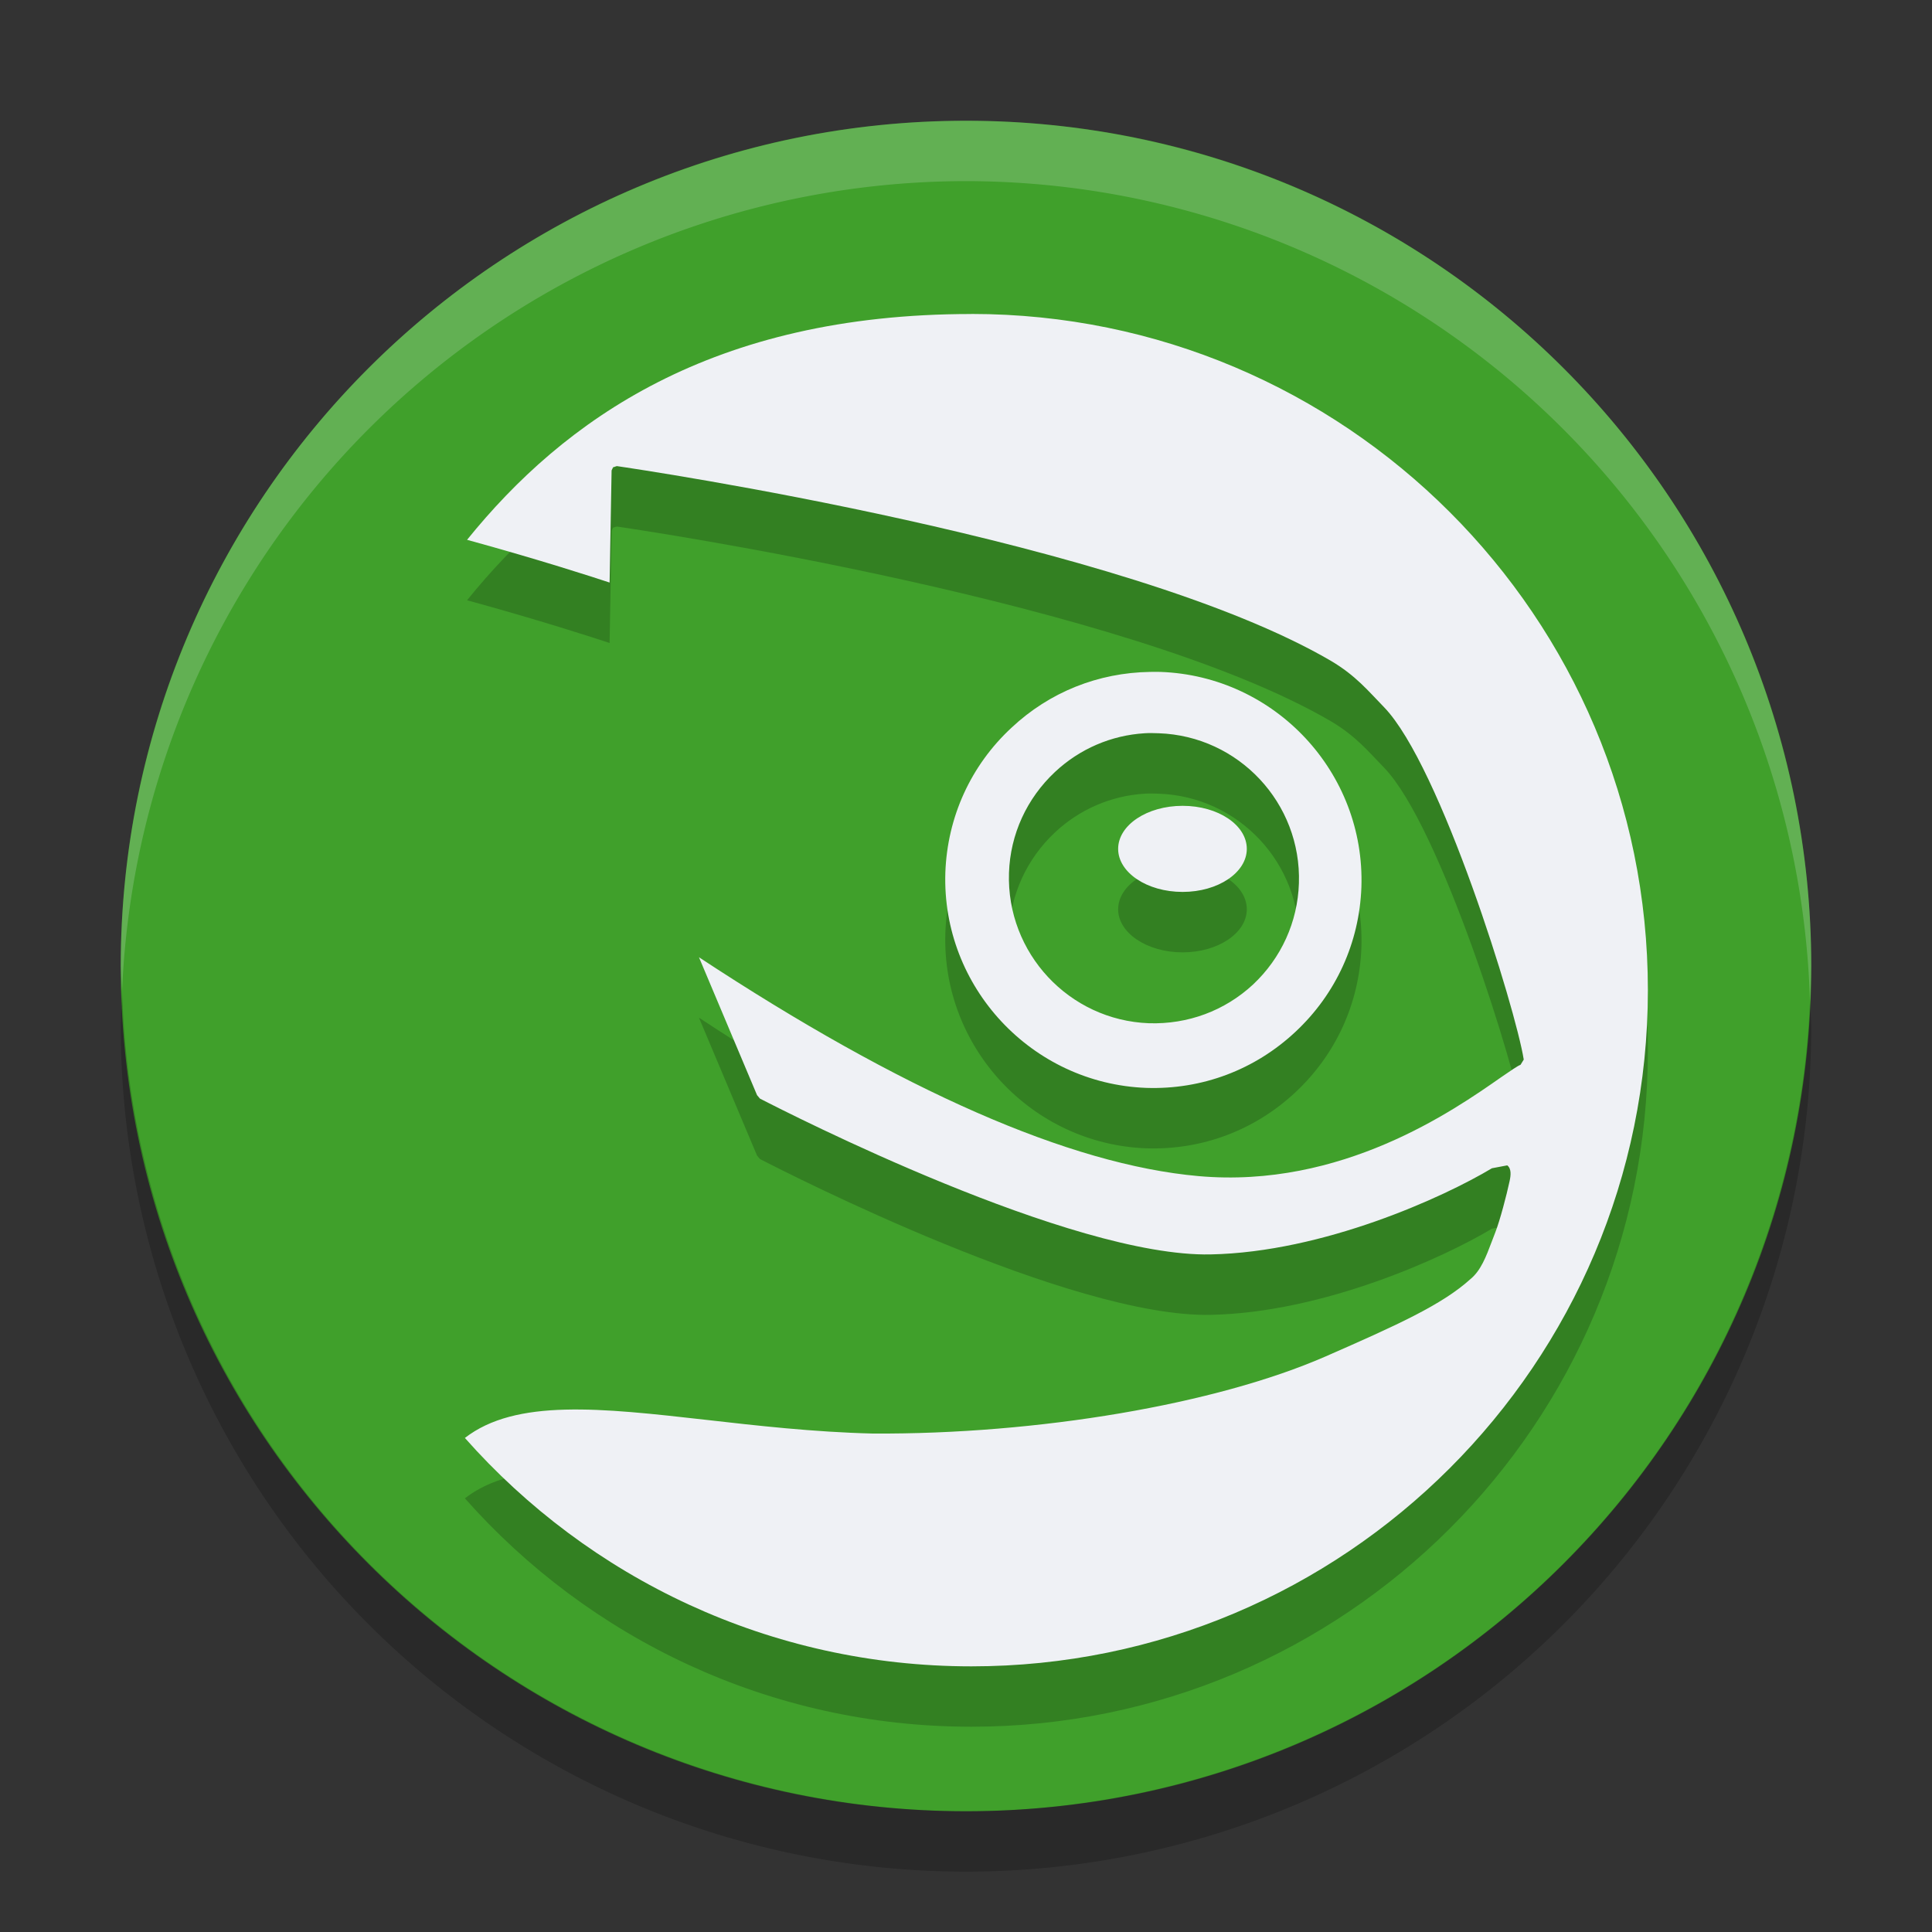 <svg xmlns="http://www.w3.org/2000/svg" width="32" height="32" version="1">
 <rect width="100%" height="100%" fill="#333333" stroke="none"/>
 <path style="fill:#40a02b" d="M 16,2 C 8.268,2 2,8.268 2,16 2,23.732 8.268,30 16,30 c 7.731,0 14,-6.268 14,-14 0,-7.732 -6.269,-14 -14,-14 z"/>
 <path style="opacity:0.2" d="m 16.087,6.202 c -4.295,0 -6.75,1.759 -8.351,3.74 1.227,0.337 2.085,0.617 2.361,0.708 0.003,-0.186 0.033,-1.857 0.033,-1.857 l 0.024,-0.053 0.062,-0.019 c 0.378,0.055 8.43,1.245 11.822,3.222 0.42,0.247 0.626,0.505 0.886,0.771 0.937,0.969 2.182,5.003 2.314,5.837 l -0.053,0.086 c -0.048,0.018 -0.167,0.1 -0.321,0.206 -0.791,0.553 -2.642,1.848 -5.013,1.638 -2.133,-0.19 -4.916,-1.414 -8.274,-3.625 0.148,0.349 0.846,2.006 0.962,2.284 l 0.048,0.057 c 0.486,0.251 5.151,2.629 7.465,2.581 1.868,-0.037 3.861,-0.948 4.659,-1.427 l 0.254,-0.048 c 0.071,0.056 0.06,0.164 0.038,0.264 -0.049,0.229 -0.159,0.648 -0.235,0.843 l -0.062,0.162 c -0.091,0.241 -0.179,0.474 -0.349,0.613 -0.471,0.428 -1.224,0.767 -2.399,1.282 -1.818,0.795 -4.765,1.294 -7.503,1.278 C 13.477,24.722 12.527,24.614 11.694,24.519 9.956,24.322 8.544,24.162 7.7,24.817 9.752,27.136 12.749,28.6 16.089,28.6 c 6.185,0 11.205,-5.014 11.205,-11.2 0,-6.185 -5.019,-11.2 -11.205,-11.2 l -0.001,0 z m 2.961,5.928 c -0.857,0.013 -1.664,0.333 -2.294,0.924 -0.675,0.625 -1.063,1.48 -1.096,2.399 -0.062,1.896 1.431,3.496 3.328,3.567 0.924,0.03 1.798,-0.299 2.471,-0.929 0.671,-0.627 1.058,-1.476 1.092,-2.394 0.065,-1.899 -1.427,-3.499 -3.328,-3.567 -0.058,-0.002 -0.116,-8.45e-4 -0.173,0 z m -0.091,1.016 c 0.079,-0.005 0.155,-0.003 0.235,0 1.325,0.046 2.366,1.157 2.322,2.485 -0.02,0.639 -0.292,1.238 -0.76,1.677 -0.47,0.436 -1.081,0.661 -1.724,0.641 -1.324,-0.049 -2.362,-1.164 -2.318,-2.49 0.021,-0.641 0.296,-1.235 0.762,-1.672 0.409,-0.383 0.931,-0.607 1.484,-0.641 z m 0.631,1.202 c -0.59,0 -1.068,0.32 -1.068,0.713 0,0.391 0.477,0.713 1.068,0.713 0.589,0 1.063,-0.322 1.063,-0.713 0,-0.394 -0.474,-0.713 -1.063,-0.713 z"/>
 <path style="fill:#eff1f5" d="m 16.087,5.201 c -4.295,0 -6.75,1.759 -8.351,3.74 1.227,0.337 2.085,0.617 2.361,0.708 0.003,-0.186 0.033,-1.857 0.033,-1.857 l 0.024,-0.053 0.062,-0.019 c 0.378,0.055 8.43,1.245 11.822,3.222 0.42,0.247 0.626,0.505 0.886,0.771 0.937,0.969 2.182,5.003 2.314,5.837 l -0.053,0.086 c -0.048,0.018 -0.167,0.1 -0.321,0.206 -0.791,0.553 -2.642,1.848 -5.013,1.638 -2.133,-0.19 -4.916,-1.414 -8.274,-3.625 0.148,0.349 0.846,2.006 0.962,2.284 l 0.048,0.057 c 0.486,0.251 5.151,2.629 7.465,2.581 1.868,-0.037 3.861,-0.948 4.659,-1.427 l 0.254,-0.048 c 0.071,0.056 0.06,0.164 0.038,0.264 -0.049,0.229 -0.159,0.648 -0.235,0.843 l -0.062,0.162 c -0.091,0.241 -0.179,0.474 -0.349,0.613 -0.471,0.428 -1.224,0.767 -2.399,1.282 -1.818,0.795 -4.765,1.294 -7.503,1.278 -0.979,-0.024 -1.928,-0.132 -2.761,-0.227 C 9.956,23.321 8.544,23.162 7.7,23.817 9.752,26.136 12.749,27.6 16.089,27.6 c 6.185,0 11.205,-5.014 11.205,-11.2 0,-6.185 -5.019,-11.2 -11.205,-11.2 l -0.001,0 z M 19.048,11.129 c -0.857,0.013 -1.664,0.333 -2.294,0.924 -0.675,0.625 -1.063,1.48 -1.096,2.399 -0.062,1.896 1.431,3.496 3.328,3.567 0.924,0.03 1.798,-0.299 2.471,-0.929 0.671,-0.627 1.058,-1.476 1.092,-2.394 0.065,-1.899 -1.427,-3.499 -3.328,-3.567 -0.058,-0.002 -0.116,-8.45e-4 -0.173,0 z m -0.091,1.016 c 0.079,-0.005 0.155,-0.003 0.235,0 1.325,0.046 2.366,1.157 2.322,2.485 -0.02,0.639 -0.292,1.238 -0.76,1.677 -0.47,0.436 -1.081,0.661 -1.724,0.641 -1.324,-0.049 -2.362,-1.164 -2.318,-2.49 0.021,-0.641 0.296,-1.235 0.762,-1.672 0.409,-0.383 0.931,-0.607 1.484,-0.641 z m 0.631,1.202 c -0.59,0 -1.068,0.32 -1.068,0.713 0,0.391 0.477,0.713 1.068,0.713 0.589,0 1.063,-0.322 1.063,-0.713 0,-0.394 -0.474,-0.713 -1.063,-0.713 z"/>
 <path style="opacity:0.2" d="M 2.022,16.414 A 14,14 0 0 0 2,17 14,14 0 0 0 16,31 14,14 0 0 0 30,17 14,14 0 0 0 29.979,16.586 14,14 0 0 1 16,30 14,14 0 0 1 2.022,16.414 Z"/>
 <path style="opacity:0.2;fill:#eff1f5" d="M 16,2 A 14,14 0 0 0 2,16 14,14 0 0 0 2.022,16.414 14,14 0 0 1 16,3 14,14 0 0 1 29.979,16.586 14,14 0 0 0 30,16 14,14 0 0 0 16,2 Z"/>
</svg>
